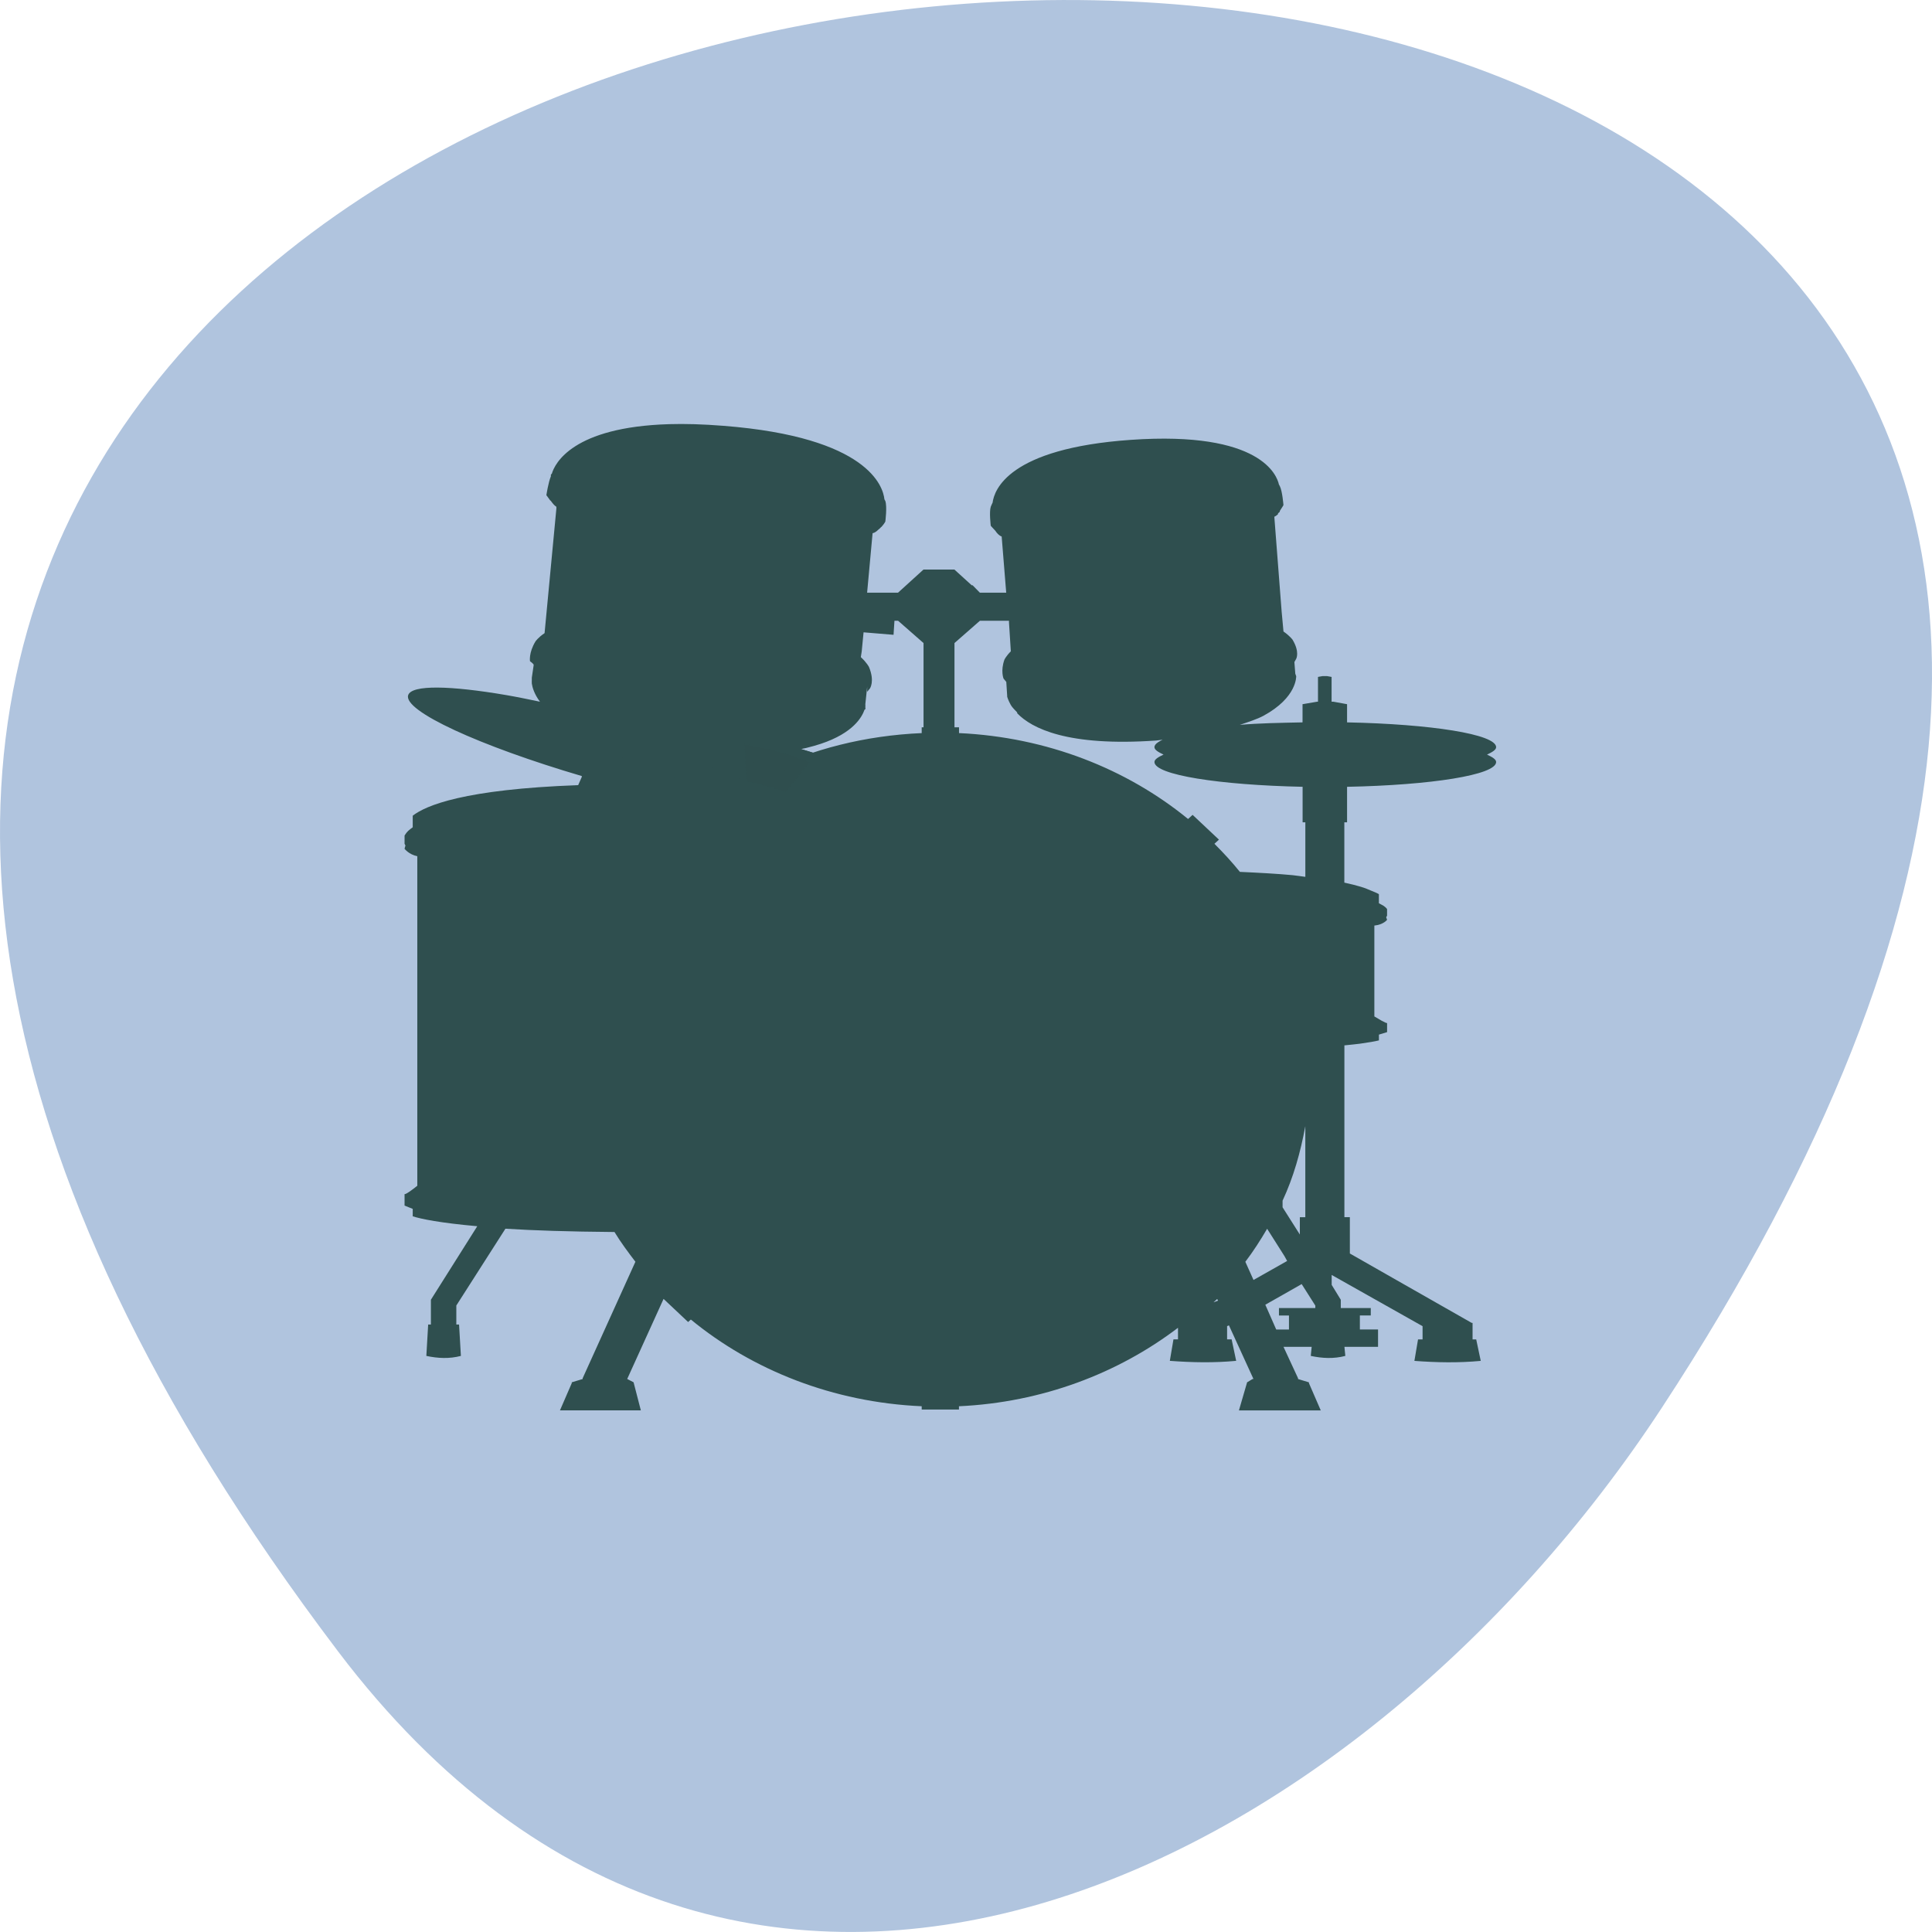 <svg xmlns="http://www.w3.org/2000/svg" xmlns:xlink="http://www.w3.org/1999/xlink" viewBox="0 0 256 256"><defs><path id="0" d="m 555.13 -246.03 a 5.875 0.969 0 1 1 -11.75 0 5.875 0.969 0 1 1 11.75 0 z"/><clipPath><rect width="46" height="46" x="1" y="1" rx="4" style="fill:#1890d0"/></clipPath><clipPath><rect width="46" height="46" x="1" y="1" rx="4" style="fill:#1890d0"/></clipPath><clipPath><rect width="46" height="46" x="1" y="1" rx="4" style="fill:#1890d0"/></clipPath><clipPath><rect width="46" height="46" x="1" y="1" rx="4" style="fill:#1890d0"/></clipPath><clipPath><rect width="46" height="46" x="1" y="1" rx="4" style="fill:#1890d0"/></clipPath><clipPath><rect width="46" height="46" x="1" y="1" rx="4" style="fill:#1890d0"/></clipPath><clipPath><rect width="46" height="46" x="1" y="1" rx="4" style="fill:#1890d0"/></clipPath><clipPath><rect width="46" height="46" x="1" y="1" rx="4" style="fill:#1890d0"/></clipPath><clipPath><rect width="46" height="46" x="1" y="1" rx="4" style="fill:#1890d0"/></clipPath><clipPath><rect width="46" height="46" x="1" y="1" rx="4" style="fill:#1890d0"/></clipPath><clipPath><rect width="46" height="46" x="1" y="1" rx="4" style="fill:#1890d0"/></clipPath><clipPath><rect width="46" height="46" x="1" y="1" rx="4" style="fill:#1890d0"/></clipPath><clipPath><rect width="46" height="46" x="1" y="1" rx="4" style="fill:#1890d0"/></clipPath><clipPath><rect width="46" height="46" x="1" y="1" rx="4" style="fill:#1890d0"/></clipPath><clipPath><rect width="46" height="46" x="1" y="1" rx="4" style="fill:#1890d0"/></clipPath><clipPath><rect width="46" height="46" x="1" y="1" rx="4" style="fill:#1890d0"/></clipPath><clipPath><rect width="46" height="46" x="1" y="1" rx="4" style="fill:#1890d0"/></clipPath><clipPath><rect width="46" height="46" x="1" y="1" rx="4" style="fill:#1890d0"/></clipPath><clipPath><rect width="46" height="46" x="1" y="1" rx="4" style="fill:#1890d0"/></clipPath><clipPath><path d="m 42.909 -379.28 a 0.696 0.696 0 0 0 -0.515 0.606 c -0.181 1.501 -1.449 3.056 -3.273 3.243 a 0.696 0.696 0 0 0 -0.636 0.697 v 4.546 a 0.696 0.696 0 0 0 0.697 0.697 h 3.212 v 24.21 l -5.273 1.727 a 0.696 0.696 0 0 0 -0.485 0.667 v 1.394 a 0.696 0.696 0 0 0 0.697 0.697 h 5.758 h 9.819 h 5.758 a 0.696 0.696 0 0 0 0.697 -0.697 v -1.394 a 0.696 0.696 0 0 0 -0.485 -0.667 l -5.273 -1.727 v -30.03 v -3.273 a 0.696 0.696 0 0 0 -0.697 -0.697 h -9.819 a 0.696 0.696 0 0 0 -0.121 0 0.696 0.696 0 0 0 -0.061 0 z"/></clipPath><clipPath><rect width="46" height="46" x="1" y="1" rx="4" style="fill:#1890d0"/></clipPath><clipPath><rect width="46" height="46" x="1" y="1" rx="4" style="fill:#1890d0"/></clipPath><clipPath><rect width="46" height="46" x="1" y="1" rx="4" style="fill:#1890d0"/></clipPath><clipPath><rect width="46" height="46" x="1" y="1" rx="4" style="fill:#1890d0"/></clipPath><clipPath><rect width="46" height="46" x="1" y="1" rx="4" style="fill:#1890d0"/></clipPath><clipPath><rect width="46" height="46" x="1" y="1" rx="4" style="fill:#1890d0"/></clipPath><clipPath><rect width="46" height="46" x="1" y="1" rx="4" style="fill:#1890d0"/></clipPath><clipPath><rect width="46" height="46" x="1" y="1" rx="4" style="fill:#1890d0"/></clipPath><clipPath><rect width="46" height="46" x="1" y="1" rx="4" style="fill:#1890d0"/></clipPath><clipPath><rect width="46" height="46" x="1" y="1" rx="4" style="fill:#1890d0"/></clipPath><clipPath><rect width="46" height="46" x="1" y="1" rx="4" style="fill:#1890d0"/></clipPath><clipPath><rect width="46" height="46" x="1" y="1" rx="4" style="fill:#1890d0"/></clipPath><clipPath><rect width="46" height="46" x="1" y="1" rx="4" style="fill:#1890d0"/></clipPath><clipPath><rect width="46" height="46" x="1" y="1" rx="4" style="fill:#1890d0"/></clipPath><clipPath><rect width="46" height="46" x="1" y="1" rx="4" style="fill:#1890d0"/></clipPath><clipPath><rect width="46" height="46" x="1" y="1" rx="4" style="fill:#1890d0"/></clipPath><clipPath><rect width="46" height="46" x="1" y="1" rx="4" style="fill:#1890d0"/></clipPath><clipPath><rect width="46" height="46" x="1" y="1" rx="4" style="fill:#1890d0"/></clipPath><clipPath><rect width="46" height="46" x="1" y="1" rx="4" style="fill:#1890d0"/></clipPath><clipPath><rect width="46" height="46" x="1" y="1" rx="4" style="fill:#1890d0"/></clipPath><clipPath><rect width="46" height="46" x="1" y="1" rx="4" style="fill:#1890d0"/></clipPath><clipPath><rect width="46" height="46" x="1" y="1" rx="4" style="fill:#1890d0"/></clipPath><clipPath><rect width="46" height="46" x="1" y="1" rx="4" style="fill:#1890d0"/></clipPath><clipPath><rect width="46" height="46" x="1" y="1" rx="4" style="fill:#1890d0"/></clipPath><clipPath><rect width="46" height="46" x="1" y="1" rx="4" style="fill:#1890d0"/></clipPath><clipPath><rect width="46" height="46" x="1" y="1" rx="4" style="fill:#1890d0"/></clipPath><clipPath><rect width="46" height="46" x="1" y="1" rx="4" style="fill:#1890d0"/></clipPath><clipPath><rect width="46" height="46" x="1" y="1" rx="4" style="fill:#1890d0"/></clipPath><clipPath><rect width="46" height="46" x="1" y="1" rx="4" style="fill:#1890d0"/></clipPath><clipPath><rect width="46" height="46" x="1" y="1" rx="4" style="fill:#1890d0"/></clipPath><clipPath><rect width="46" height="46" x="1" y="1" rx="4" style="fill:#1890d0"/></clipPath><clipPath><rect width="46" height="46" x="1" y="1" rx="4" style="fill:#1890d0"/></clipPath><clipPath><rect width="46" height="46" x="1" y="1" rx="4" style="fill:#1890d0"/></clipPath><clipPath><rect width="46" height="46" x="1" y="1" rx="4" style="fill:#1890d0"/></clipPath><clipPath><rect width="46" height="46" x="1" y="1" rx="4" style="fill:#1890d0"/></clipPath><clipPath><rect width="46" height="46" x="1" y="1" rx="4" style="fill:#1890d0"/></clipPath><clipPath><rect width="46" height="46" x="1" y="1" rx="4" style="fill:#1890d0"/></clipPath><clipPath><rect width="46" height="46" x="1" y="1" rx="4" style="fill:#1890d0"/></clipPath><clipPath><path transform="matrix(15.333 0 0 11.5 415 -125.5)" d="m -24 13 c 0 1.105 -0.672 2 -1.5 2 -0.828 0 -1.5 -0.895 -1.5 -2 0 -1.105 0.672 -2 1.5 -2 0.828 0 1.5 0.895 1.5 2 z"/></clipPath><clipPath><rect width="46" height="46" x="1" y="1" rx="4" style="fill:#1890d0"/></clipPath><filter id="1" style="color-interpolation-filters:sRGB"><feGaussianBlur stdDeviation="0.281"/></filter></defs><g transform="translate(0 -796.36)"><path d="m 44.834 1015.23 c -201.82 -266.38 353.59 -304.22 175.35 -32.31 -40.634 61.991 -121.89 102.86 -175.35 32.31 z" style="fill:#b0c4de;color:#000"/><g transform="matrix(3.854 0 0 3.502 61.48 822.93)" style="fill:#2f4f4f"><path d="m 7.05 8.462 c -3.317 0.11 -3.926 1.488 -4.03 1.875 -0.006 0.011 -0.025 0.02 -0.031 0.031 -0.005 0.025 0 0.063 0 0.063 -0.089 0.229 -0.156 0.719 -0.156 0.719 0 0 0.06 0.085 0.125 0.188 0.006 0.018 0.023 0.011 0.031 0.031 0.054 0.081 0.112 0.166 0.188 0.219 0.006 0.005 -0.006 0.027 0 0.031 v 0.031 l -0.406 4.719 c -0.222 0.164 -0.313 0.313 -0.313 0.313 -0.238 0.431 -0.188 0.75 -0.188 0.75 0 0 0.091 0.069 0.125 0.125 v 0.031 l -0.063 0.469 c -0.002 0.007 0.002 0.025 0 0.031 -0.001 0.008 0 0.063 0 0.063 -0.001 0.008 0 0.031 0 0.031 0 0.015 -0.004 0.021 0 0.063 0.001 0.014 -0.002 0.011 0 0.031 0.018 0.136 0.083 0.401 0.281 0.688 -0.404 -0.093 -0.791 -0.181 -1.156 -0.25 -1.923 -0.362 -3.253 -0.398 -3.375 0 -0.183 0.597 2.457 1.924 5.969 3.063 0.003 0.001 -0.003 0.03 0 0.031 l -0.125 0.313 c -3.921 0.156 -5.235 0.768 -5.688 1.156 v 0.438 c -0.125 0.101 -0.196 0.156 -0.281 0.313 v 0.313 c 0.001 -0.002 0.026 0.049 0.031 0.063 -0.02 0.066 -0.031 0.125 -0.031 0.125 0 0 0.146 0.215 0.438 0.281 v 12.469 c -0.426 0.375 -0.438 0.313 -0.438 0.313 v 0.281 v 0.156 l 0.281 0.125 v 0.281 c 0.286 0.101 0.938 0.249 2.219 0.375 l -1.594 2.781 v 0.094 v 0.844 h -0.094 l -0.063 1.188 c 0.397 0.093 0.791 0.115 1.188 0 l -0.063 -1.188 h -0.094 v -0.719 l 1.688 -2.906 c 0.954 0.066 2.163 0.111 3.75 0.125 0.213 0.387 0.468 0.764 0.719 1.125 l -1.813 4.406 v 0.031 l -0.375 0.125 v 0.031 l -0.406 1.031 h 2.781 l -0.25 -1.063 l -0.219 -0.125 l 1.25 -3.03 l 0.844 0.875 l 0.094 -0.094 c 2.119 1.916 4.892 3.134 7.937 3.281 v 0.125 h 1.281 v -0.125 c 2.859 -0.145 5.472 -1.245 7.531 -2.969 v 0.438 h -0.156 l -0.125 0.813 c 0.757 0.063 1.524 0.079 2.281 0 l -0.156 -0.813 h -0.156 v -0.5 l 0.063 -0.031 l 0.844 2.031 h -0.031 l -0.188 0.125 l -0.281 1.063 h 2.813 l -0.406 -1.031 v -0.031 l -0.375 -0.125 v -0.031 l -0.5 -1.188 h 0.781 h 0.188 l -0.031 0.344 c 0.397 0.093 0.791 0.115 1.188 0 l -0.031 -0.344 h 0.031 h 1.125 v -0.656 h -0.625 v -0.531 h 0.375 v -0.281 h -1.031 v -0.219 v -0.094 l -0.313 -0.563 v -0.375 l 3.125 1.938 v 0.5 h -0.156 l -0.125 0.813 c 0.757 0.063 1.524 0.079 2.281 0 l -0.156 -0.813 h -0.125 v -0.625 h -0.031 l -2.594 -1.625 l -1.594 -1 v -1.375 h -0.188 v -6.5 c 0.165 -0.02 0.404 -0.043 0.531 -0.063 0.323 -0.05 0.519 -0.088 0.656 -0.125 v -0.219 l 0.281 -0.094 v -0.125 v -0.219 c 0 0 -0.011 0.039 -0.438 -0.25 v -3.438 c 0.321 -0.037 0.437 -0.218 0.437 -0.218 0 0 -0.009 -0.041 -0.031 -0.094 0.008 -0.017 0.03 -0.064 0.031 -0.063 v -0.25 c -0.086 -0.121 -0.156 -0.141 -0.281 -0.219 v -0.344 c -0.065 -0.043 -0.143 -0.076 -0.25 -0.125 -0.107 -0.049 -0.217 -0.105 -0.375 -0.156 -0.151 -0.049 -0.356 -0.108 -0.563 -0.156 v -2.281 c 0.033 0.005 0.061 -0.006 0.094 0 v -1.344 c 2.873 -0.063 5.125 -0.446 5.125 -0.938 0 -0.103 -0.133 -0.188 -0.313 -0.281 0.179 -0.093 0.313 -0.179 0.313 -0.281 0 -0.491 -2.252 -0.874 -5.125 -0.938 v -0.688 l -0.469 -0.094 h -0.063 v -0.938 l -0.156 -0.031 h -0.156 l -0.156 0.031 v 0.938 h -0.031 l -0.5 0.094 v 0.688 c -0.786 0.018 -1.502 0.03 -2.156 0.094 0.307 -0.115 0.597 -0.216 0.813 -0.344 1.164 -0.696 1.125 -1.5 1.125 -1.5 0 0 -0.028 -0.076 -0.031 -0.094 l -0.031 -0.438 c 0.025 -0.054 0.063 -0.125 0.063 -0.125 0 0 0.128 -0.256 -0.125 -0.719 0 0 -0.088 -0.14 -0.313 -0.313 l -0.063 -0.75 l -0.25 -3.563 v -0.031 c 0.042 -0.017 0.09 -0.057 0.125 -0.094 0.006 -0.009 -0.006 -0.022 0 -0.031 0.011 -0.012 0.021 -0.018 0.031 -0.031 0.007 -0.014 0.025 -0.017 0.031 -0.031 0.004 -0.01 -0.003 -0.022 0 -0.031 0.069 -0.111 0.125 -0.219 0.125 -0.219 0 0 -0.037 -0.532 -0.125 -0.719 -0.009 -0.018 -0.02 -0.043 -0.031 -0.063 -0.063 -0.319 -0.596 -2.035 -5.094 -1.688 -4.213 0.325 -4.693 1.9 -4.75 2.375 -0.021 0.048 -0.049 0.114 -0.063 0.156 -0.058 0.198 0 0.719 0 0.719 0 0 0.071 0.092 0.156 0.188 0.05 0.085 0.125 0.183 0.219 0.219 l 0.156 2.125 h -0.906 l -0.25 -0.281 h -0.031 l -0.594 -0.594 h -1.063 l -0.875 0.875 h -1.063 l 0.188 -2.25 c 0.074 -0.015 0.138 -0.07 0.188 -0.125 0.039 -0.03 0.062 -0.059 0.094 -0.094 0.011 -0.019 0.022 -0.013 0.031 -0.031 0.079 -0.093 0.125 -0.188 0.125 -0.188 0 0 0.067 -0.565 0 -0.781 -0.006 -0.019 -0.024 -0.042 -0.031 -0.063 -0.043 -0.466 -0.534 -2.35 -5.531 -2.781 -0.714 -0.062 -1.322 -0.081 -1.875 -0.063 z m 7.75 7.438 h 0.125 l 0.875 0.844 v 0.031 v 3.094 v 0.063 h -0.063 v 0.219 c -1.944 0.094 -3.754 0.6 -5.375 1.469 -0.036 -0.018 -0.057 -0.044 -0.094 -0.063 -0.383 -0.19 -0.835 -0.394 -1.313 -0.594 1.228 0.037 2.126 -0.072 2.813 -0.25 0.174 -0.045 0.354 -0.104 0.5 -0.156 1.124 -0.411 1.417 -1.022 1.5 -1.281 0.007 -0.024 0.028 -0.016 0.031 -0.031 0.012 -0.04 -0.002 -0.048 0 -0.063 0 0 0 -0.027 0 -0.031 0 0 0.007 -0.031 0 -0.094 l 0.063 -0.656 v 0.188 c 0.038 -0.053 0.094 -0.125 0.094 -0.125 0 0 0.174 -0.27 -0.031 -0.813 0 0 -0.068 -0.157 -0.281 -0.375 l 0.031 -0.219 l 0.063 -0.719 l 1.031 0.094 l 0.031 -0.531 z m 2.938 0 h 1 v 0.063 l 0.063 1.094 c -0.162 0.179 -0.219 0.313 -0.219 0.313 -0.14 0.426 -0.031 0.719 -0.031 0.719 0 0 0.057 0.075 0.094 0.125 l 0.031 0.531 c 0 0.002 0 0.031 0 0.031 0 0 0.031 0.128 0.125 0.313 0.047 0.089 0.128 0.175 0.219 0.281 0.006 0.007 -0.007 0.024 0 0.031 0.495 0.566 1.726 1.267 4.781 1.031 0.077 -0.006 0.144 -0.024 0.219 -0.031 -0.108 0.059 -0.211 0.125 -0.25 0.188 -0.02 0.033 -0.031 0.06 -0.031 0.094 0 0.103 0.133 0.188 0.313 0.281 -0.179 0.093 -0.313 0.179 -0.313 0.281 0 0.489 2.237 0.872 5.094 0.938 v 1.344 c 0.028 -0.004 0.065 0.004 0.094 0 v 2.063 c -0.149 -0.019 -0.272 -0.045 -0.438 -0.063 -0.505 -0.053 -1.136 -0.091 -1.813 -0.125 -0.272 -0.373 -0.565 -0.721 -0.875 -1.063 l 0.156 -0.156 l -0.906 -0.938 l -0.156 0.156 c -2.109 -1.897 -4.853 -3.097 -7.875 -3.25 v -0.219 h -0.156 v -3.188 l 0.875 -0.844 z m 11.188 19.13 v 3.438 h -0.188 v 0.656 l -0.594 -1.031 v -0.25 c 0.378 -0.894 0.615 -1.829 0.781 -2.813 z m -1.313 3.875 l 0.594 1.031 l 0.094 0.188 l -1.156 0.719 l -0.281 -0.688 c 0.276 -0.398 0.52 -0.821 0.75 -1.25 z m 1.188 2.094 l 0.469 0.813 v 0.094 h -1.25 v 0.281 h 0.344 v 0.531 h -0.438 l -0.375 -0.938 l 1.25 -0.781 z m -2.906 0.563 l 0.031 0.063 l -0.156 0.063 l 0.125 -0.125 z" style="filter:url(#1)"/><g transform="matrix(0.956 0.292 -0.292 0.956 -548.81 107.41)"><g transform="matrix(1.244 0 0 1.244 -173.41 60.58)"><use xlink:href="#0" width="256" height="256"/><use xlink:href="#0" width="256" height="256" style="opacity:0.8"/></g><use transform="matrix(0.397 0 0 0.397 291.98 -147.67)" xlink:href="#0" width="256" height="256"/><path d="m 509.38 -245.19 v 1.459 c 0.434 -0.068 0.939 -0.102 1.463 0 v -1.459 l -0.452 -0.068 h -0.532 z"/><path d="m 508.94,-246.29 0.462,1.341 c 0.42,-0.037 0.911,-0.057 1.419,0 l 0.462,-1.341 -0.724,-0.063 h -0.852 z" style="opacity:0.2"/></g></g></g></svg>
